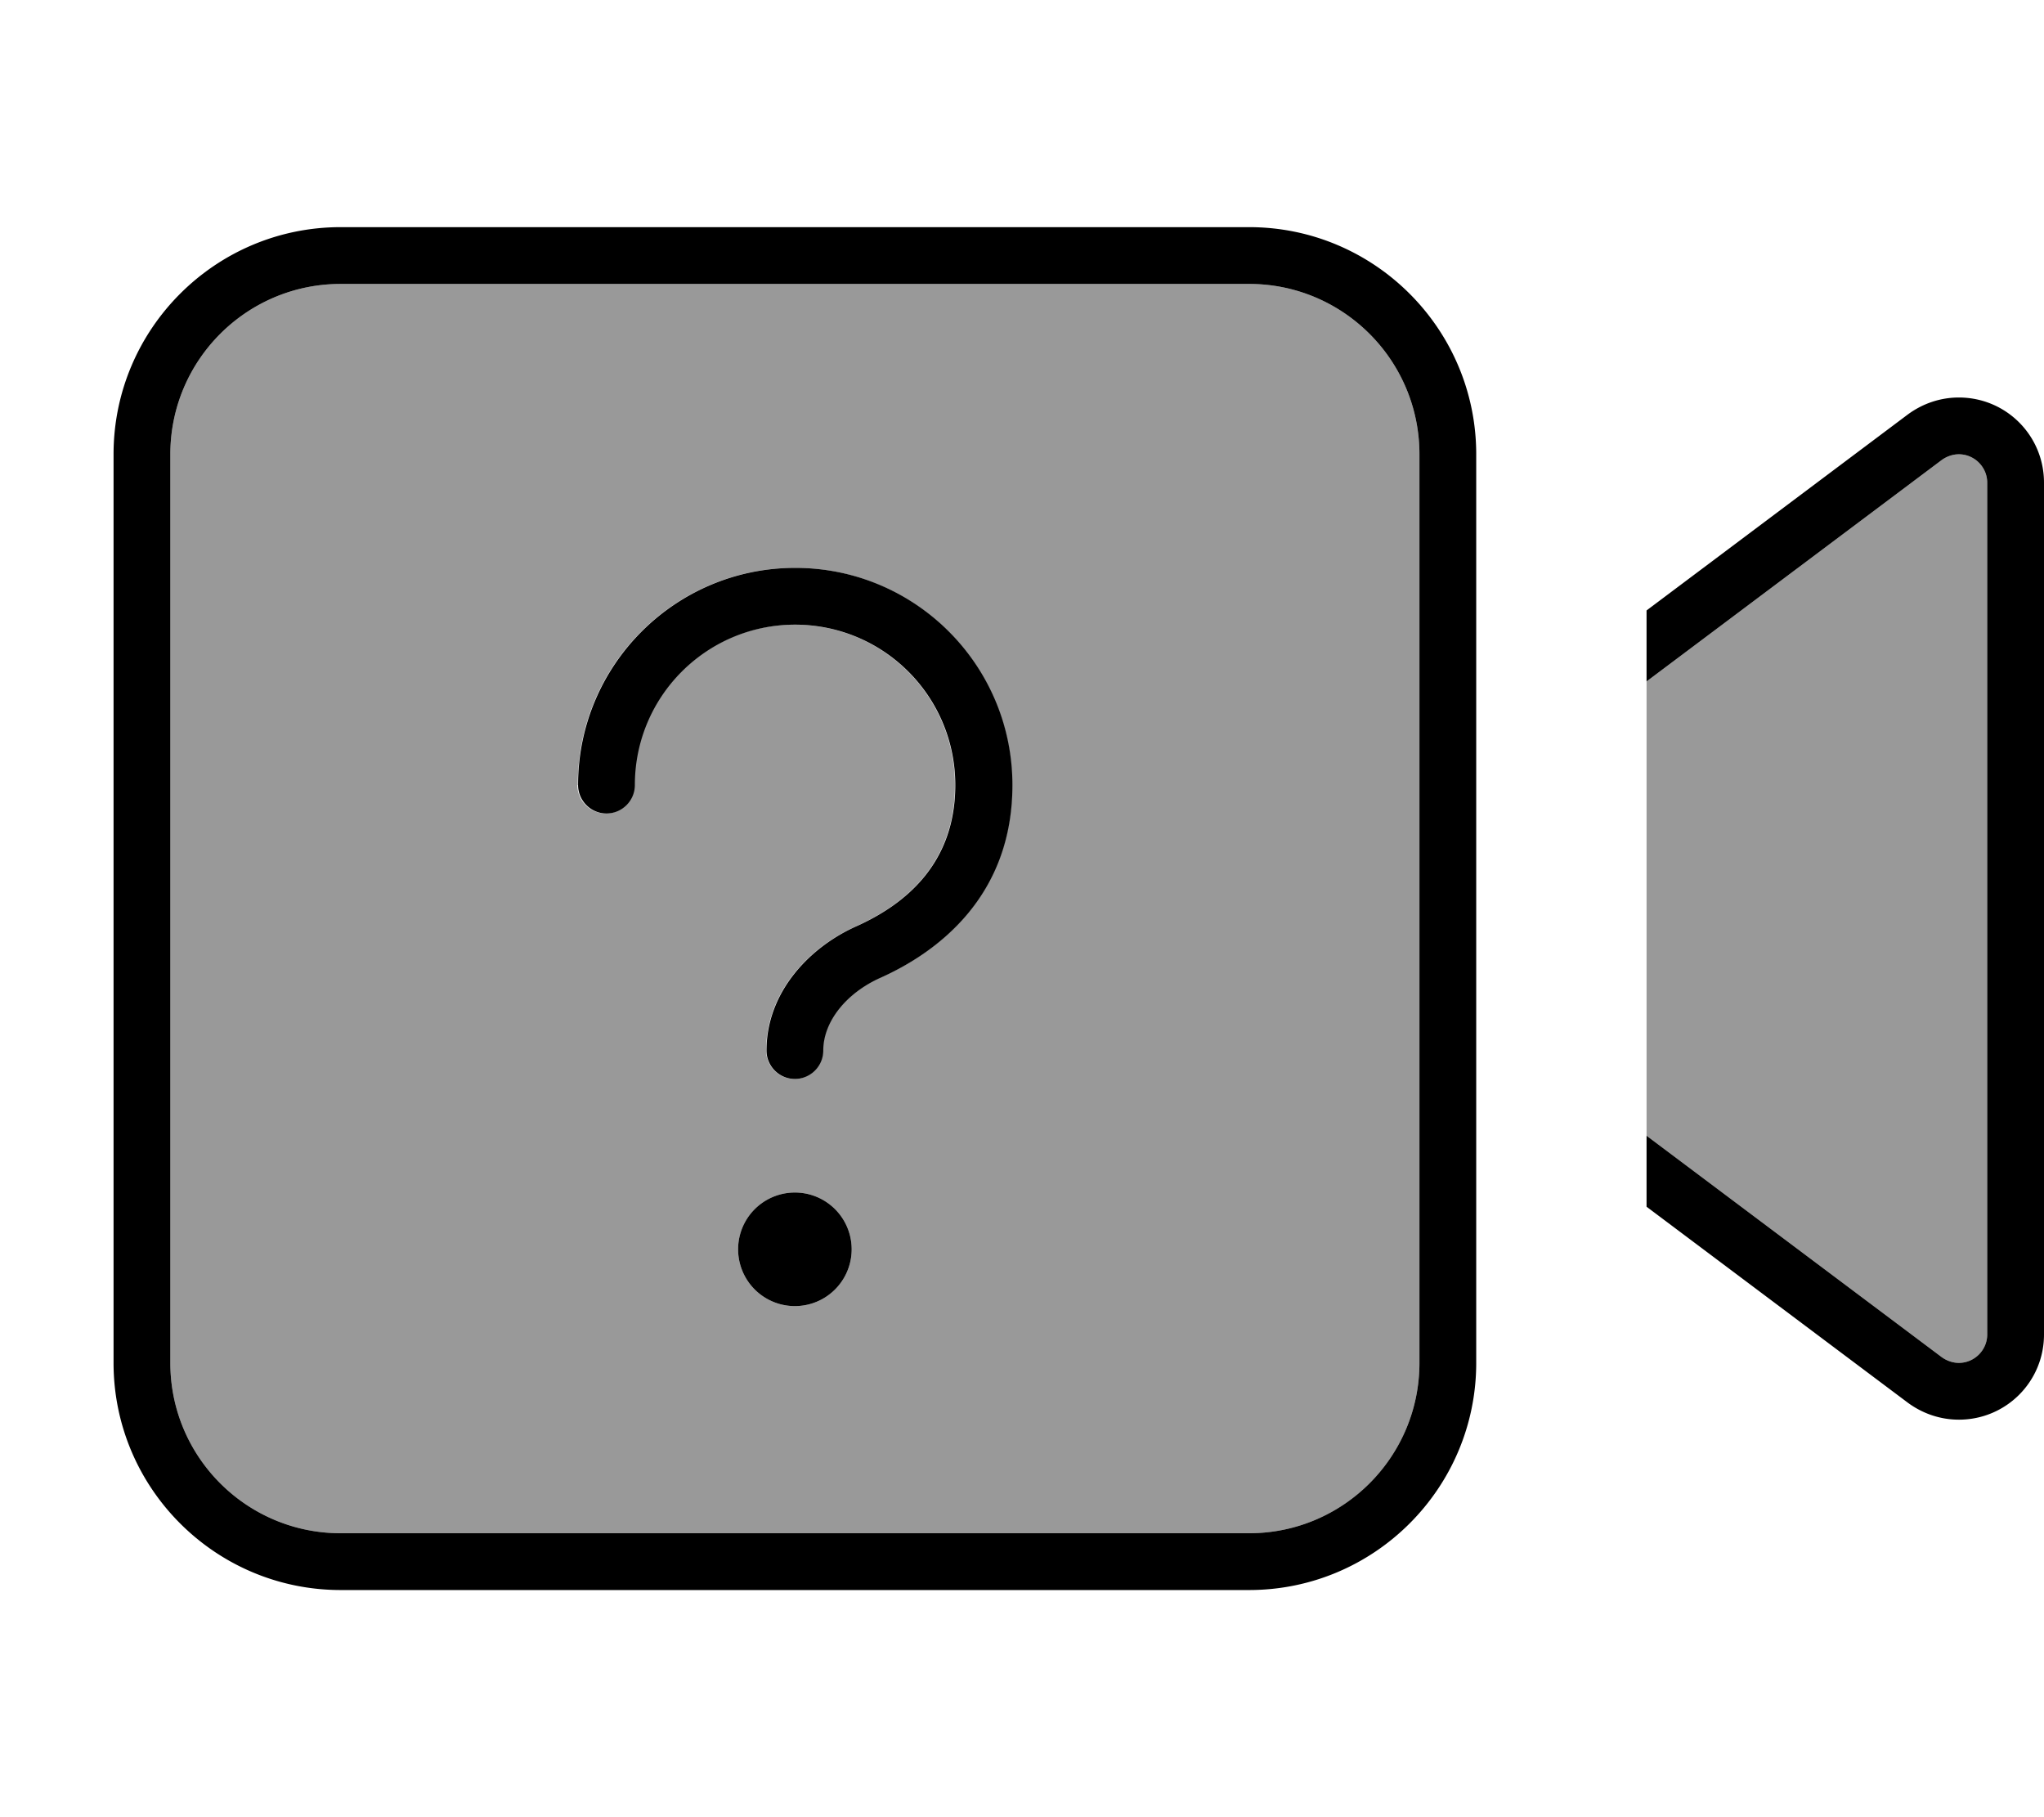 <svg xmlns="http://www.w3.org/2000/svg" viewBox="0 0 576 512"><!--! Font Awesome Pro 7.0.0 by @fontawesome - https://fontawesome.com License - https://fontawesome.com/license (Commercial License) Copyright 2025 Fonticons, Inc. --><path opacity=".4" fill="currentColor" d="M48 128l0 256c0 26.5 21.5 48 48 48l256 0c26.5 0 48-21.5 48-48l0-256c0-26.5-21.5-48-48-48L96 80c-26.5 0-48 21.5-48 48zm114.8 93.2c0-33.8 27.4-61.2 61.2-61.2s61.2 27.4 61.2 61.2c0 31.3-21 47.1-37.4 54.4-9.5 4.2-15.9 12.3-15.9 20.4 0 4.4-3.6 8-8 8s-8-3.6-8-8c0-16.6 12.3-29.2 25.3-35 13.6-6.1 27.9-17.5 27.9-39.8 0-25-20.2-45.2-45.2-45.2s-45.2 20.2-45.2 45.2c0 4.4-3.6 8-8 8s-8-3.6-8-8zM240 352a16 16 0 1 1 -32 0 16 16 0 1 1 32 0zM464 192l0 128 83.2 62.4c1.4 1 3.1 1.6 4.8 1.6 4.4 0 8-3.6 8-8l0-240c0-4.4-3.6-8-8-8-1.7 0-3.4 .6-4.8 1.6L464 192z"/><path fill="currentColor" d="M352 80c26.5 0 48 21.5 48 48l0 256c0 26.5-21.5 48-48 48L96 432c-26.5 0-48-21.5-48-48l0-256c0-26.5 21.5-48 48-48l256 0zM96 64c-35.3 0-64 28.7-64 64l0 256c0 35.3 28.7 64 64 64l256 0c35.3 0 64-28.7 64-64l0-256c0-35.3-28.7-64-64-64L96 64zM552 400c13.3 0 24-10.7 24-24l0-240c0-13.3-10.7-24-24-24-5.2 0-10.2 1.7-14.4 4.8l-73.6 55.2 0 20 83.2-62.4c1.4-1 3.1-1.6 4.8-1.6 4.4 0 8 3.6 8 8l0 240c0 4.4-3.6 8-8 8-1.7 0-3.4-.6-4.8-1.6l-83.2-62.4 0 20 73.6 55.2c4.2 3.1 9.2 4.8 14.4 4.8zM224 176c25 0 45.2 20.2 45.2 45.2 0 22.3-14.3 33.7-27.9 39.8-13 5.8-25.3 18.4-25.3 35 0 4.4 3.6 8 8 8s8-3.6 8-8c0-8.1 6.4-16.1 15.9-20.4 16.4-7.3 37.4-23.1 37.4-54.4 0-33.8-27.4-61.2-61.2-61.2s-61.2 27.4-61.2 61.2c0 4.4 3.6 8 8 8s8-3.6 8-8c0-25 20.2-45.2 45.2-45.2zm16 176a16 16 0 1 0 -32 0 16 16 0 1 0 32 0z"/></svg>
